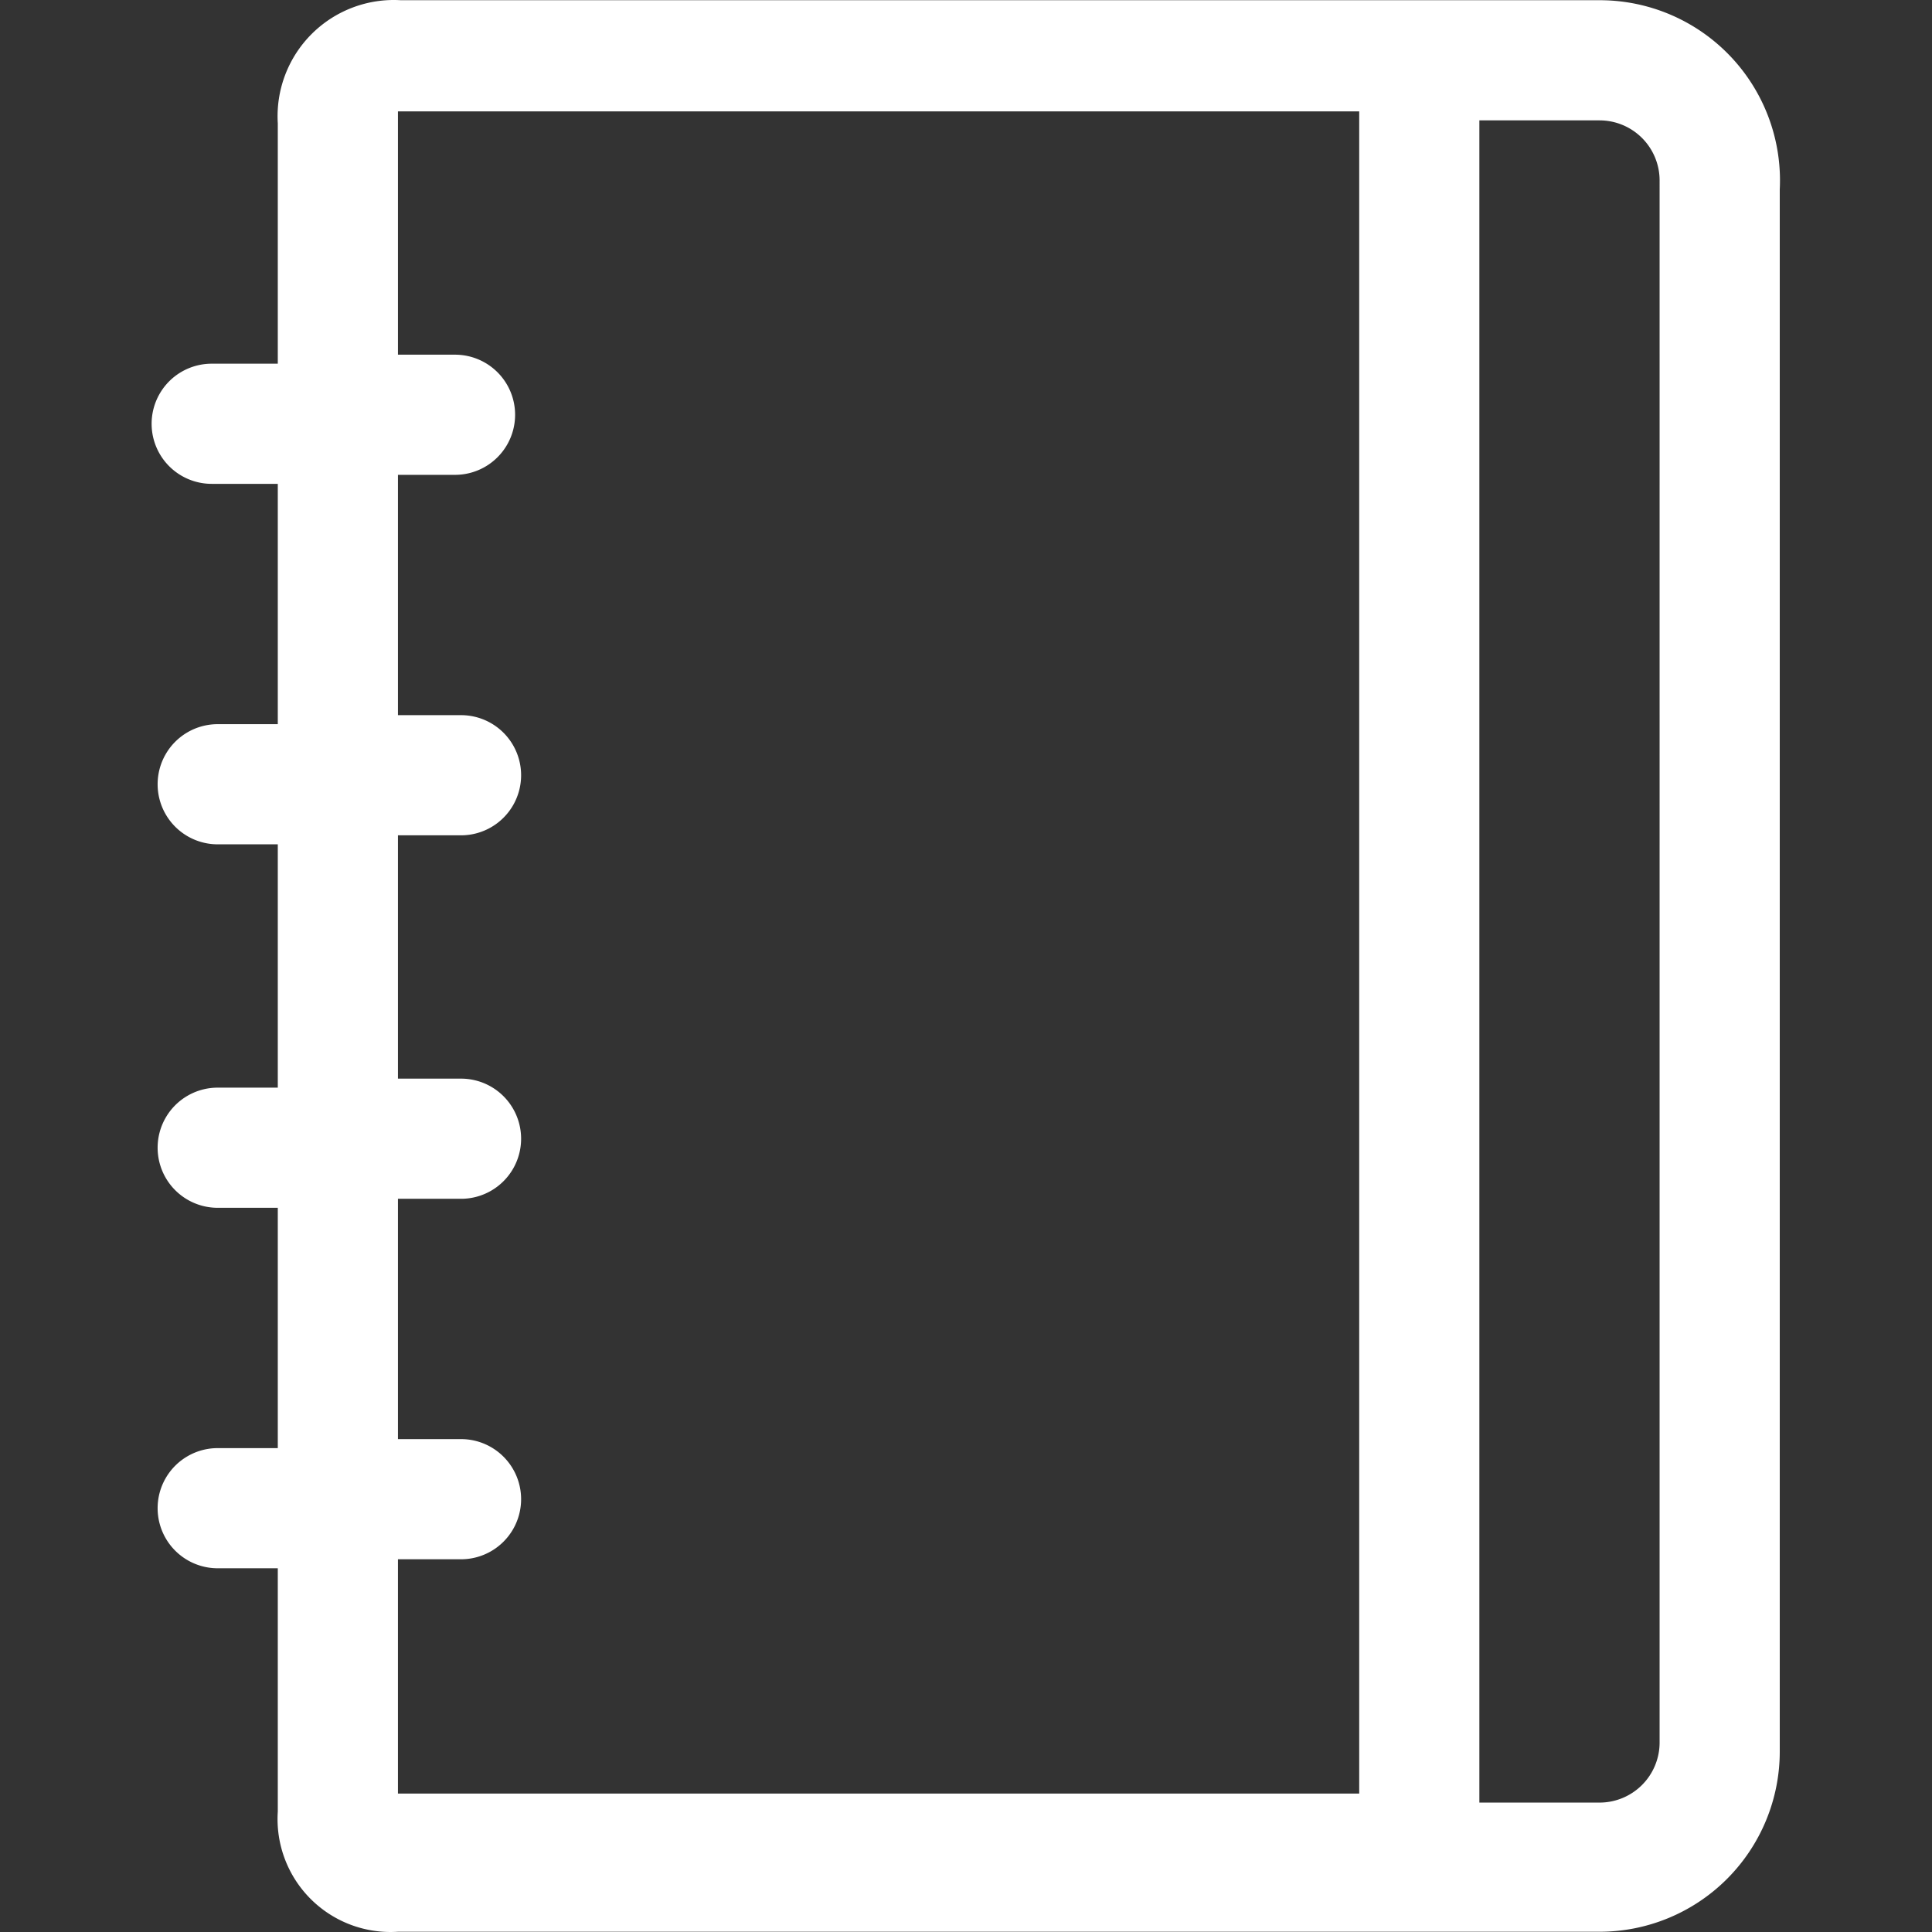 <?xml version="1.0" standalone="no"?><!DOCTYPE svg PUBLIC "-//W3C//DTD SVG 1.1//EN" "http://www.w3.org/Graphics/SVG/1.1/DTD/svg11.dtd"><svg t="1656830204289" class="icon" viewBox="0 0 1024 1024" version="1.1" xmlns="http://www.w3.org/2000/svg" p-id="6025" xmlns:xlink="http://www.w3.org/1999/xlink" width="200" height="200"><rect x="0" y="0" width="1024" height="1024" fill="#333333" stroke="none"/><defs><style type="text/css"></style></defs><path d="M847.78 0.116H212.512a61.616 61.616 0 0 0-65.278 65.278v127.372H112.206a31.843 31.843 0 0 0 0 63.686h35.027v127.372h-31.843a31.843 31.843 0 1 0 0 63.686h31.843v128.964h-31.843a31.843 31.843 0 0 0 0 63.686h31.843v127.372h-31.843a31.843 31.843 0 0 0 0 63.686h31.843v128.964a59.865 59.865 0 0 0 63.686 63.686h636.86a95.529 95.529 0 0 0 95.529-95.529v-827.919a95.529 95.529 0 0 0-95.529-100.306z m-636.86 955.291v-128.964h33.435a31.843 31.843 0 1 0 0-63.686H210.92v-127.372h33.435a31.843 31.843 0 1 0 0-63.686H210.92v-128.964h33.435a31.843 31.843 0 0 0 0-63.686H210.92v-127.372h30.251a31.843 31.843 0 0 0 0-63.686H210.92V59.026h509.488v891.605h-509.488z m668.704-31.843a31.843 31.843 0 0 1-31.843 31.843h-63.686V63.802h63.686a31.843 31.843 0 0 1 31.843 31.843z" fill="#ffffff" p-id="6026"></path></svg>
